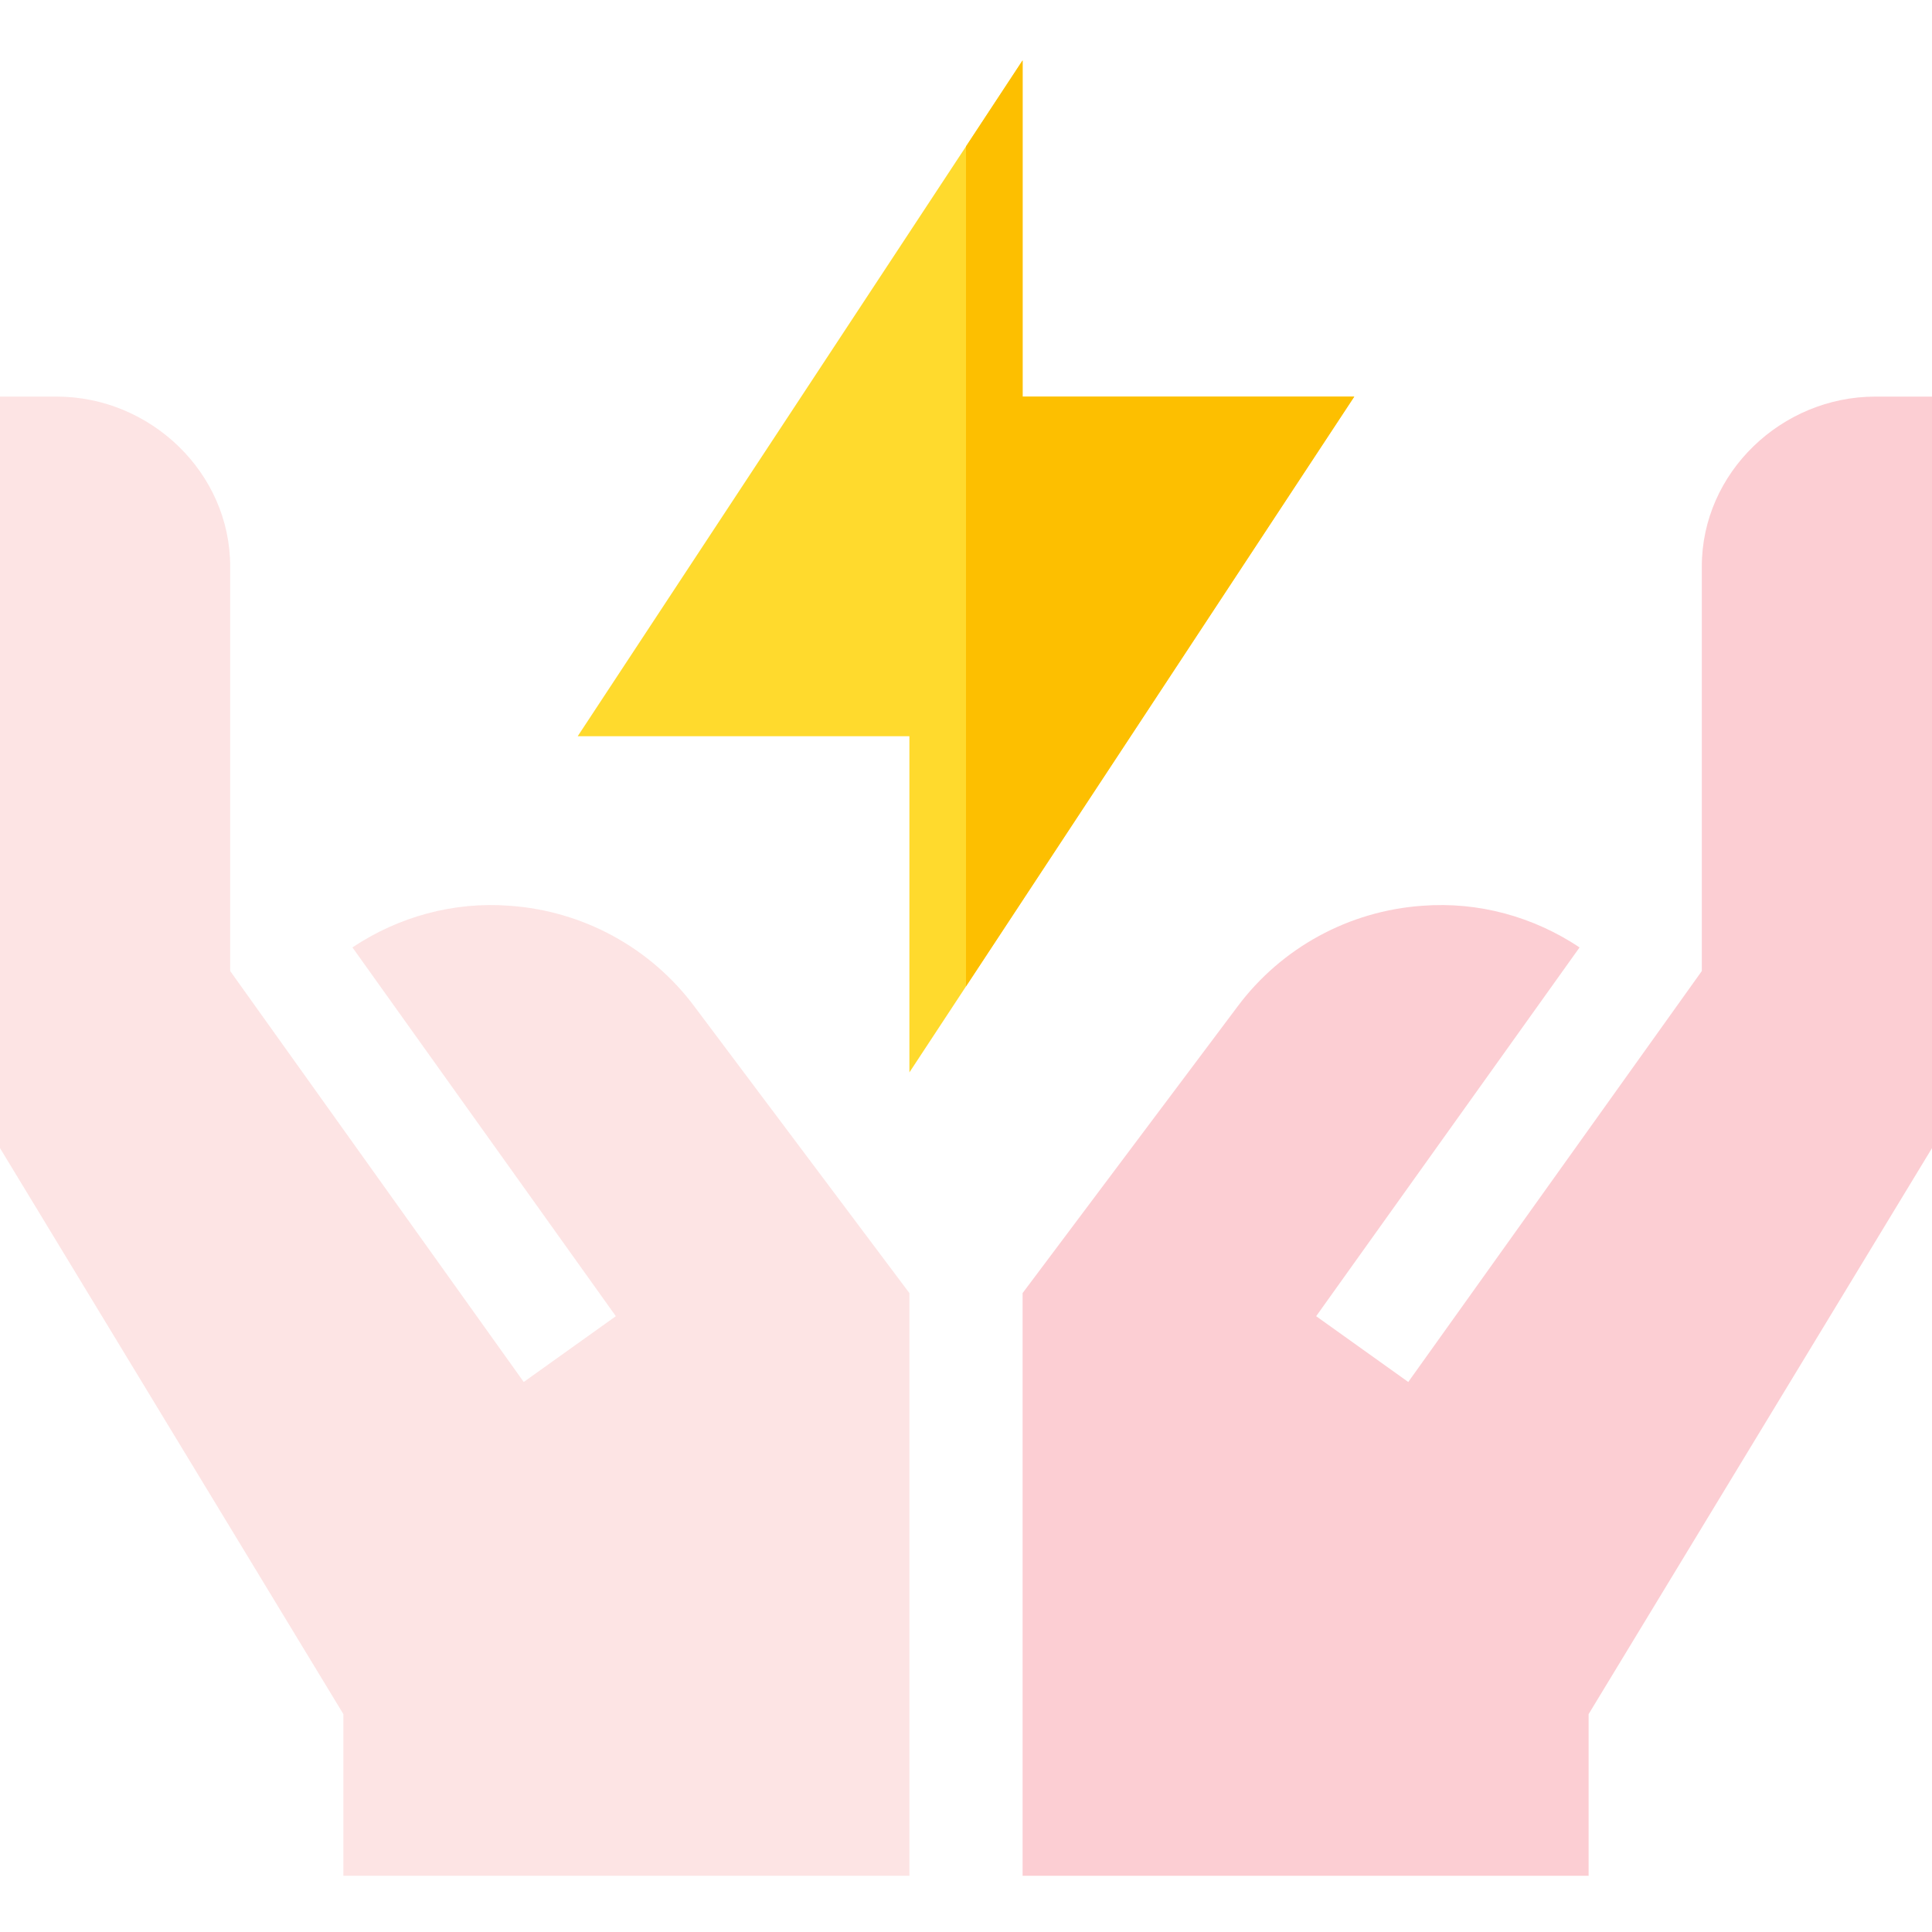 <?xml version="1.0" encoding="UTF-8" standalone="no"?> <svg height="512pt" viewBox="0 -15 512 511" width="512pt" xmlns="http://www.w3.org/2000/svg"><path d="m271 89.602v-89.102l-15 22.801-102.898 156.301h87.898v89.098l15-22.801 102.898-156.297zm0 0" fill="#ffda2d"/><path d="m451 134.602v107.227l-77.797 108.91-24.406-17.434 69.805-97.73c-12.195-8.125-26.762-12.191-41.723-11.035-19.395 1.379-37.223 11.074-48.867 26.633l-57.012 76.012v154.418h150v-42.84l91-150v-199.16h-15c-24.852 0-46 20.145-46 45zm0 0" fill="#fcced3"/><path d="m61 134.602v107.227l77.797 108.91 24.406-17.434-69.805-97.73c12.195-8.125 26.762-12.191 41.723-11.035 19.395 1.379 37.223 11.074 48.867 26.633l57.012 76.012v154.418h-150v-42.84l-91-150v-199.16h15c24.852 0 46 20.145 46 45zm0 0" fill="#fde4e4"/><path d="m358.898 89.602-102.898 156.297v-222.598l15-22.801v89.102zm0 0" fill="#fdbf00"/></svg>